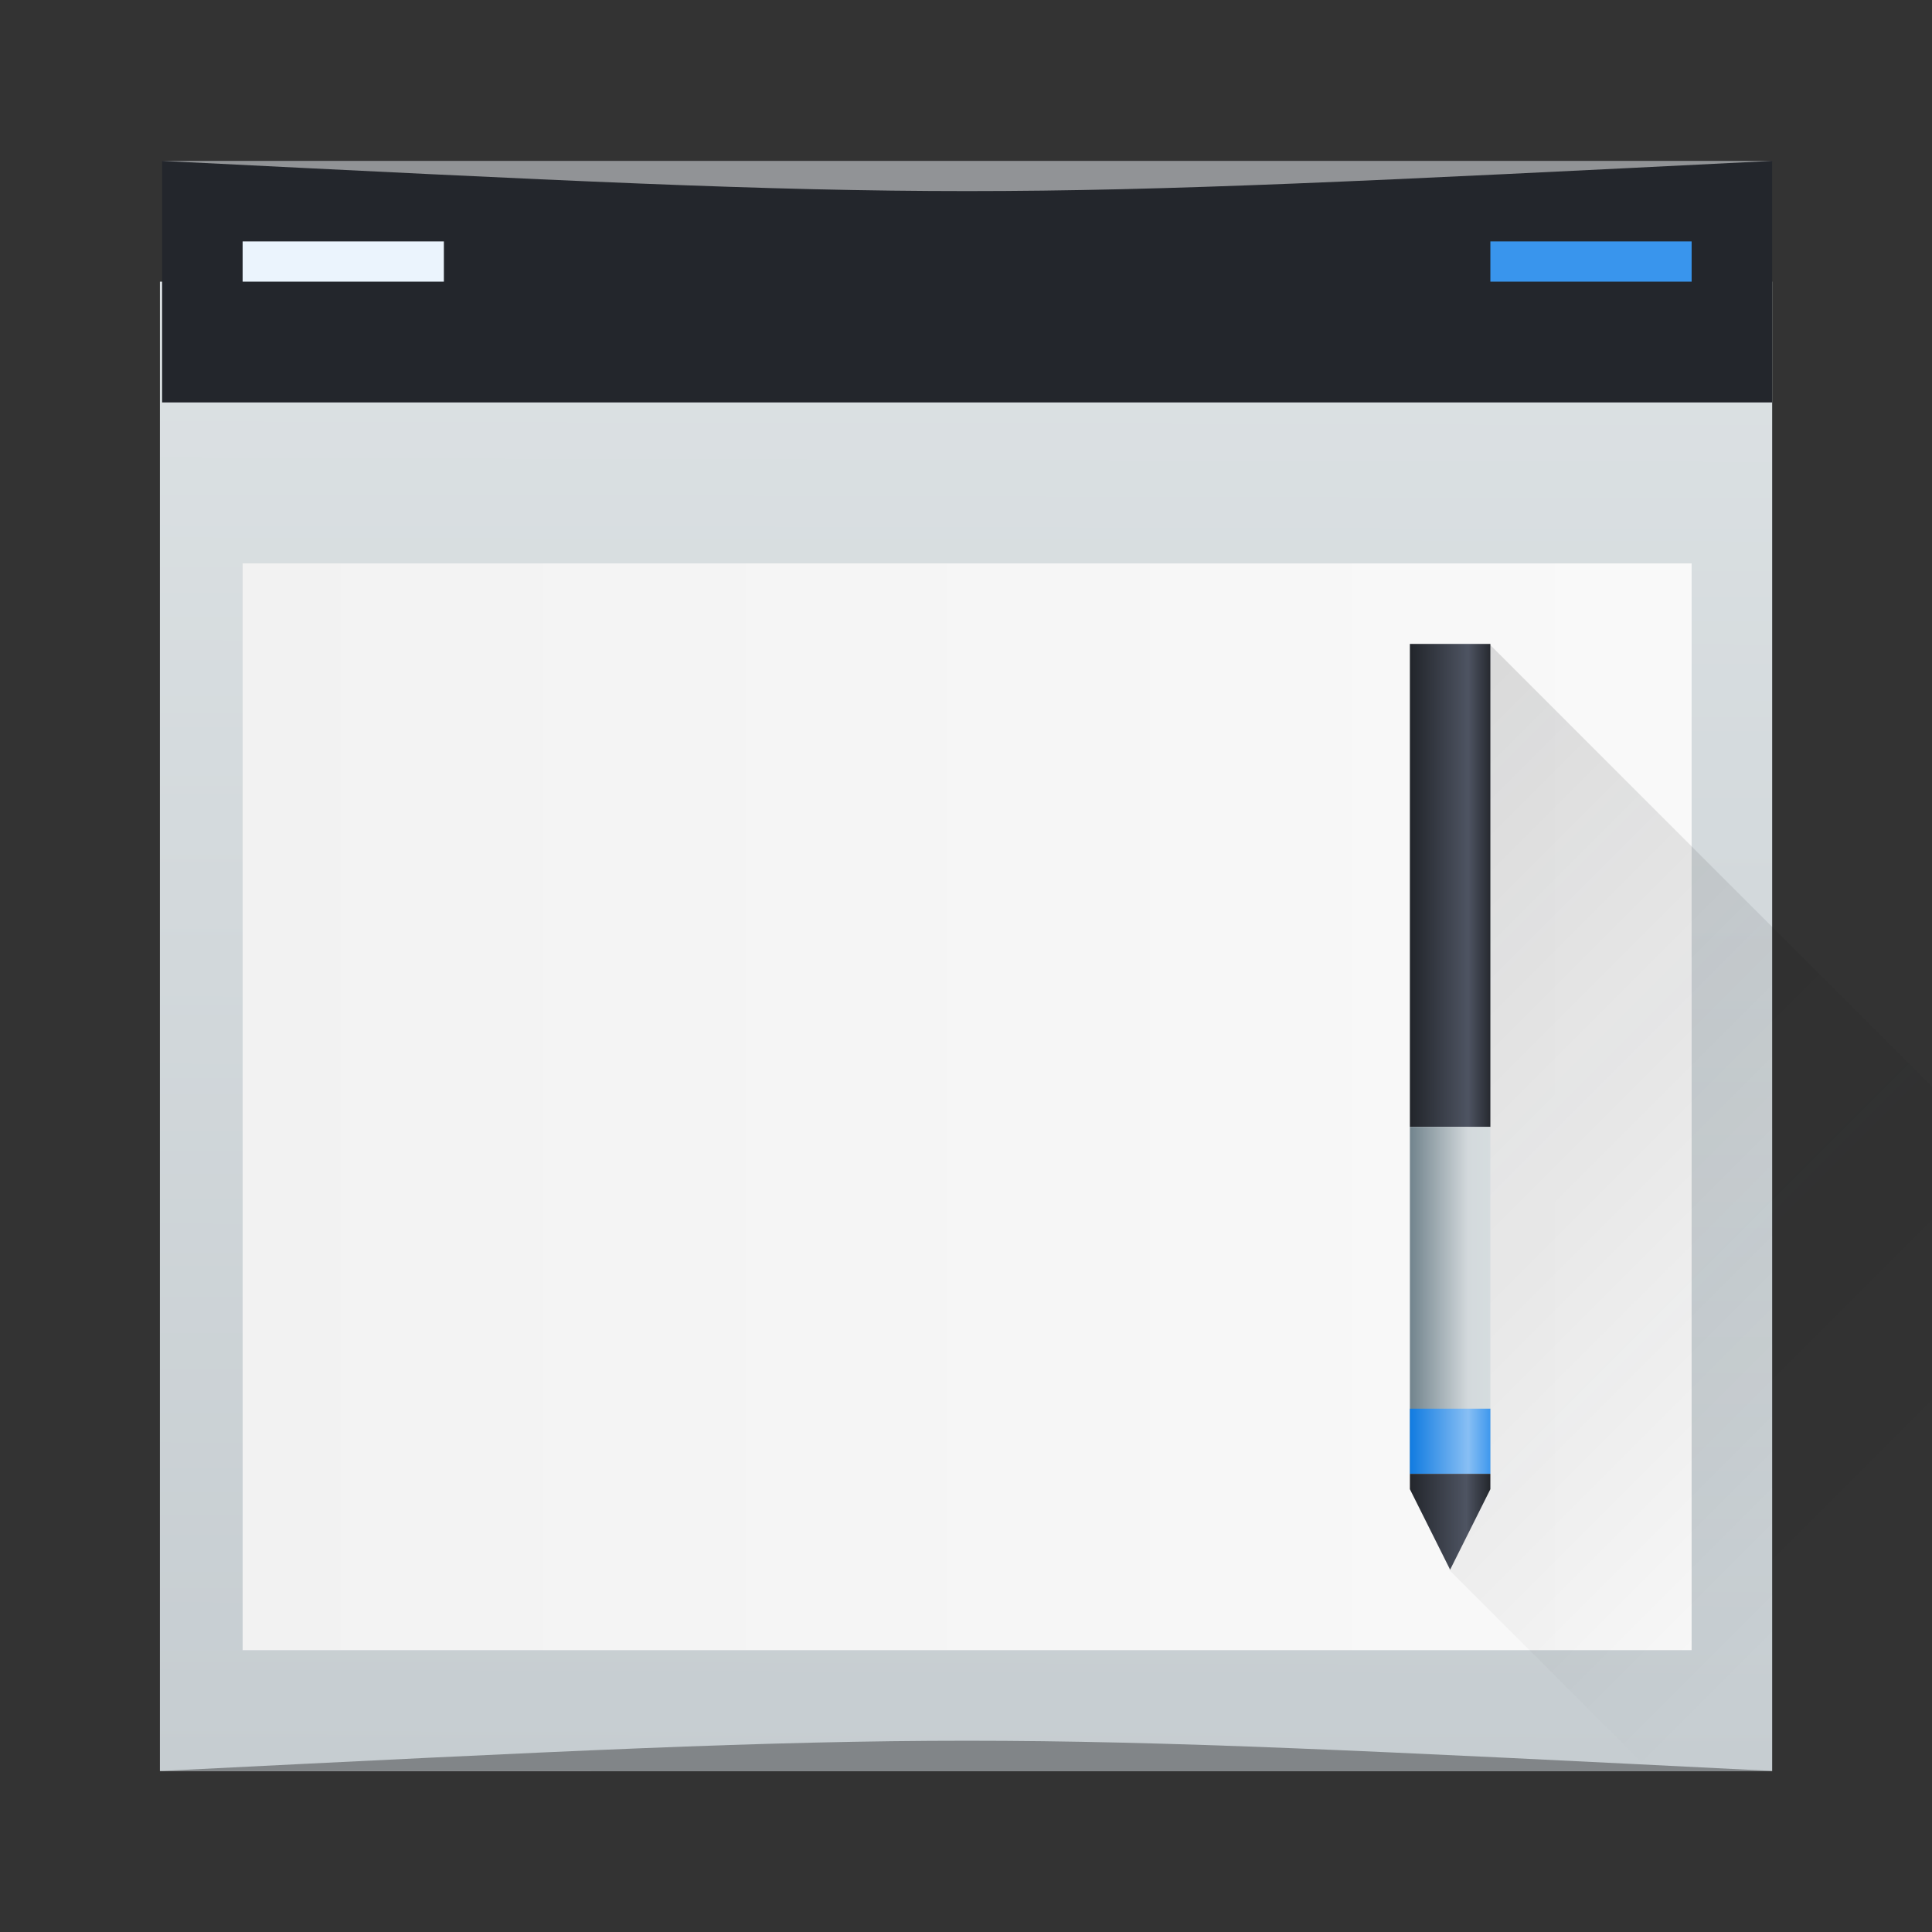 <?xml version="1.0" encoding="UTF-8" standalone="no"?>
<!-- Created with Inkscape (http://www.inkscape.org/) -->

<svg
   xmlns:dc="http://purl.org/dc/elements/1.1/"
   xmlns:cc="http://creativecommons.org/ns#"
   xmlns:rdf="http://www.w3.org/1999/02/22-rdf-syntax-ns#"
   xmlns:svg="http://www.w3.org/2000/svg"
   xmlns="http://www.w3.org/2000/svg"
   xmlns:xlink="http://www.w3.org/1999/xlink"
   xmlns:sodipodi="http://sodipodi.sourceforge.net/DTD/sodipodi-0.dtd"
   xmlns:inkscape="http://www.inkscape.org/namespaces/inkscape"
   width="48"
   version="1.1"
   height="48"
   id="svg2"
   inkscape:version="0.91 r13725"
   sodipodi:docname="input-tablet.svg">
  <rect width="100%" height="100%" fill="#333333" stroke="none"/>
  <sodipodi:namedview
     pagecolor="#ffffff"
     bordercolor="#666666"
     borderopacity="1"
     objecttolerance="10"
     gridtolerance="10"
     guidetolerance="10"
     inkscape:pageopacity="0"
     inkscape:pageshadow="2"
     inkscape:window-width="1366"
     inkscape:window-height="705"
     id="namedview58"
     showgrid="true"
     showguides="true"
     inkscape:guide-bbox="true"
     inkscape:snap-bbox="true"
     inkscape:bbox-paths="false"
     inkscape:bbox-nodes="false"
     inkscape:snap-bbox-edge-midpoints="false"
     inkscape:snap-bbox-midpoints="false"
     inkscape:object-paths="true"
     inkscape:snap-intersection-paths="true"
     inkscape:object-nodes="true"
     inkscape:snap-smooth-nodes="true"
     inkscape:snap-midpoints="true"
     inkscape:zoom="5.2149125"
     inkscape:cx="-6.1527922"
     inkscape:cy="11.644865"
     inkscape:window-x="0"
     inkscape:window-y="28"
     inkscape:window-maximized="1"
     inkscape:current-layer="layer1">
    <sodipodi:guide
       position="4,52"
       orientation="0,1"
       id="guide3266" />
    <sodipodi:guide
       position="12,59"
       orientation="1,0"
       id="guide3268" />
    <inkscape:grid
       type="xygrid"
       id="grid3270" />
    <sodipodi:guide
       position="17,12"
       orientation="0,1"
       id="guide3272" />
    <sodipodi:guide
       position="52,41"
       orientation="1,0"
       id="guide3274" />
  </sodipodi:namedview>
  <defs
     id="defs5455">
    <linearGradient
       inkscape:collect="always"
       id="linearGradient4303">
      <stop
         style="stop-color:#c6cdd1"
         id="stop4305" />
      <stop
         offset="1"
         style="stop-color:#e0e5e7"
         id="stop4307" />
    </linearGradient>
    <linearGradient
       inkscape:collect="always"
       id="linearGradient5002">
      <stop
         style="stop-color:#2e5d89"
         id="stop5004" />
      <stop
         offset="1"
         style="stop-color:#1b92f4"
         id="stop5006" />
    </linearGradient>
    <linearGradient
       inkscape:collect="always"
       id="linearGradient4352"
       xlink:href="#linearGradient5002"
       y1="512.798"
       y2="527.798"
       x1="400.571"
       x2="415.571"
       gradientUnits="userSpaceOnUse"
       gradientTransform="matrix(1.182,0,0,1.182,-82.258,-87.734)" />
    <linearGradient
       inkscape:collect="always"
       id="linearGradient4352-6"
       xlink:href="#linearGradient5002"
       y1="512.798"
       y2="527.798"
       x1="400.571"
       x2="415.571"
       gradientUnits="userSpaceOnUse"
       gradientTransform="translate(71.028,11.655)" />
    <linearGradient
       inkscape:collect="always"
       xlink:href="#linearGradient5002"
       id="linearGradient4352-5"
       y1="512.798"
       x1="400.571"
       y2="527.798"
       gradientUnits="userSpaceOnUse"
       x2="415.571"
       gradientTransform="matrix(1.182,0,0,1.182,-1.258,-81.238)" />
    <linearGradient
       inkscape:collect="always"
       xlink:href="#linearGradient5002"
       id="linearGradient4352-9"
       y1="512.798"
       x1="400.571"
       y2="527.798"
       gradientUnits="userSpaceOnUse"
       x2="415.571"
       gradientTransform="matrix(1.182,0,0,1.182,-4.258,-88.238)" />
    <linearGradient
       inkscape:collect="always"
       id="linearGradient4222">
      <stop
         style="stop-color:#147de1"
         id="stop4224" />
      <stop
         offset="0.7"
         style="stop-color:#88bff4"
         id="stop4226" />
      <stop
         offset="1"
         style="stop-color:#3995ed"
         id="stop4228" />
    </linearGradient>
    <linearGradient
       inkscape:collect="always"
       id="linearGradient4204">
      <stop
         style="stop-color:#23262c"
         id="stop4206" />
      <stop
         offset="0.7"
         style="stop-color:#4e5462"
         id="stop4208" />
      <stop
         offset="1"
         style="stop-color:#23262c"
         id="stop4210" />
    </linearGradient>
    <linearGradient
       inkscape:collect="always"
       id="linearGradient4188">
      <stop
         style="stop-color:#74868f"
         id="stop4190" />
      <stop
         offset="0.7"
         style="stop-color:#d3d9dc"
         id="stop4194" />
      <stop
         offset="1"
         style="stop-color:#d6dddf"
         id="stop4192" />
    </linearGradient>
    <linearGradient
       inkscape:collect="always"
       id="linearGradient4177">
      <stop
         style="stop-color:#f2f2f2"
         id="stop4179" />
      <stop
         offset="1"
         style="stop-color:#f9f9f9"
         id="stop4181" />
    </linearGradient>
    <linearGradient
       inkscape:collect="always"
       id="linearGradient4643"
       xlink:href="#linearGradient4303"
       y1="541.986"
       y2="502.655"
       x1="409.495"
       x2="409.571"
       gradientUnits="userSpaceOnUse"
       gradientTransform="matrix(0.834,0,0,1.106,59.622,-47.588)" />
    <linearGradient
       inkscape:collect="always"
       id="linearGradient4169"
       xlink:href="#linearGradient4188"
       x1="407.348"
       gradientUnits="userSpaceOnUse"
       x2="408.571"
       gradientTransform="matrix(1.635,0,0,1.635,-254.371,-336.461)" />
    <linearGradient
       inkscape:collect="always"
       id="linearGradient4202"
       xlink:href="#linearGradient4204"
       x1="407.348"
       gradientUnits="userSpaceOnUse"
       x2="408.571"
       gradientTransform="matrix(1.635,0,0,1.635,-254.371,-336.461)" />
    <linearGradient
       inkscape:collect="always"
       id="linearGradient4220"
       xlink:href="#linearGradient4222"
       x1="407.348"
       gradientUnits="userSpaceOnUse"
       x2="408.571"
       gradientTransform="matrix(1.635,0,0,1.635,-254.371,-336.461)" />
    <linearGradient
       inkscape:collect="always"
       id="linearGradient4241"
       xlink:href="#linearGradient4204"
       x1="22.777"
       gradientUnits="userSpaceOnUse"
       x2="24"
       gradientTransform="matrix(1.635,0,0,1.635,374.362,506.812)" />
    <linearGradient
       inkscape:collect="always"
       id="linearGradient4187"
       xlink:href="#linearGradient4227"
       y1="525.798"
       y2="539.798"
       x1="400.571"
       gradientUnits="userSpaceOnUse"
       x2="414.571"
       gradientTransform="matrix(1.625,0,0,1.625,-250.357,-331.121)" />
    <linearGradient
       inkscape:collect="always"
       id="linearGradient4227">
      <stop
         style="stop-color:#292c2f"
         id="stop4229" />
      <stop
         offset="1"
         style="stop-opacity:0"
         id="stop4231" />
    </linearGradient>
    <linearGradient
       inkscape:collect="always"
       xlink:href="#linearGradient4177"
       id="linearGradient4337"
       x1="386.571"
       x2="429.571"
       gradientUnits="userSpaceOnUse"
       gradientTransform="matrix(0.818,0,0,1,66.313,9.998)" />
    <linearGradient
       id="linearGradient3859">
      <stop
         id="stop3861"
         offset="0"
         style="stop-color:#cccccc;stop-opacity:1" />
      <stop
         id="stop3863"
         offset="1"
         style="stop-color:#ececec;stop-opacity:1" />
    </linearGradient>
  </defs>
  <g
     inkscape:label="Capa 1"
     inkscape:groupmode="layer"
     id="layer1"
     transform="translate(-376.571,-507.798)">
    <path
       inkscape:connector-curvature="0"
       style="fill:url(#linearGradient4643)"
       id="rect4641"
       d="m 380.544,514.796 40.056,0 0,37.004 -40.056,0 z" />
    <path
       inkscape:connector-curvature="0"
       style="fill:#23262c"
       id="rect4647"
       d="m 380.599,511.796 40,0 0,6 -40,0 z" />
    <path
       style="opacity:0.35;fill:#000000;fill-opacity:1;stroke:none"
       d="m 380.599,551.796 40,3e-4 c -20,-1 -20,-1 -40,0 z"
       id="path3669"
       inkscape:connector-curvature="0"
       sodipodi:nodetypes="cccc" />
    <path
       sodipodi:nodetypes="cccc"
       inkscape:connector-curvature="0"
       id="path3671"
       d="m 380.599,511.796 40,-2.1e-4 c -20,1 -20,1 -40,0 z"
       style="opacity:0.5;fill:#ffffff;fill-opacity:1;stroke:none" />
    <path
       cx="408.571"
       cy="519.798"
       inkscape:connector-curvature="0"
       style="fill:url(#linearGradient4352);stroke-width:2;stroke-linecap:round;stroke-linejoin:round"
       id="circle4309-6"
       r="10"
       d="" />
    <path
       cx="408.571"
       cy="519.798"
       inkscape:connector-curvature="0"
       style="fill:url(#linearGradient4352-6);stroke-width:2;stroke-linecap:round;stroke-linejoin:round"
       id="circle4309-6-0"
       r="10"
       d="" />
    <path
       cx="408.571"
       cy="519.798"
       inkscape:connector-curvature="0"
       style="fill:url(#linearGradient4352-5);stroke-width:2;stroke-linecap:round;stroke-linejoin:round"
       id="circle4309-6-7"
       r="10"
       d="" />
    <path
       cx="408.571"
       cy="519.798"
       inkscape:connector-curvature="0"
       style="fill:url(#linearGradient4352-9);stroke-width:2;stroke-linecap:round;stroke-linejoin:round"
       id="circle4309-6-4"
       r="10"
       d="" />
    <path
       inkscape:connector-curvature="0"
       style="fill:url(#linearGradient4337);fill-rule:evenodd;stroke-width:0.2;stroke-linejoin:bevel"
       id="rect4329"
       d="m 382.599,521.796 36,0 0,27 -36,0 z" />
    <rect
       width="5"
       x="382.599"
       y="513.796"
       height="1"
       style="fill:#ebf4fd;fill-rule:evenodd;stroke-width:0.2;stroke-linejoin:bevel"
       id="rect4303" />
    <rect
       width="5"
       x="413.599"
       y="513.796"
       height="1"
       style="fill:#3995ed;fill-rule:evenodd;stroke-width:0.2;stroke-linejoin:bevel"
       id="rect4305" />
    <path
       inkscape:connector-curvature="0"
       style="opacity:0.2;fill:url(#linearGradient4187);fill-rule:evenodd"
       id="path4179"
       d="m 413.571,523.798 -1,23 8,8 6,0 0,-18 z" />
    <path
       inkscape:connector-curvature="0"
       style="fill:url(#linearGradient4202)"
       id="rect4159"
       d="m 411.599,523.796 2,0 0,12 -2,0 z" />
    <path
       inkscape:connector-curvature="0"
       style="fill:url(#linearGradient4169)"
       id="rect4161"
       d="m 411.599,535.796 2,0 0,8.619 -2,0 z" />
    <path
       inkscape:connector-curvature="0"
       style="fill:url(#linearGradient4220)"
       id="rect4212"
       d="m 411.599,542.796 2,0 0,1.619 -2,0 z" />
    <path
       inkscape:connector-curvature="0"
       style="fill:url(#linearGradient4241);fill-rule:evenodd"
       id="path4230"
       d="m 411.599,544.415 0,0.381 1,2 1,-2 0,-0.381 z" />
  </g>
</svg>
